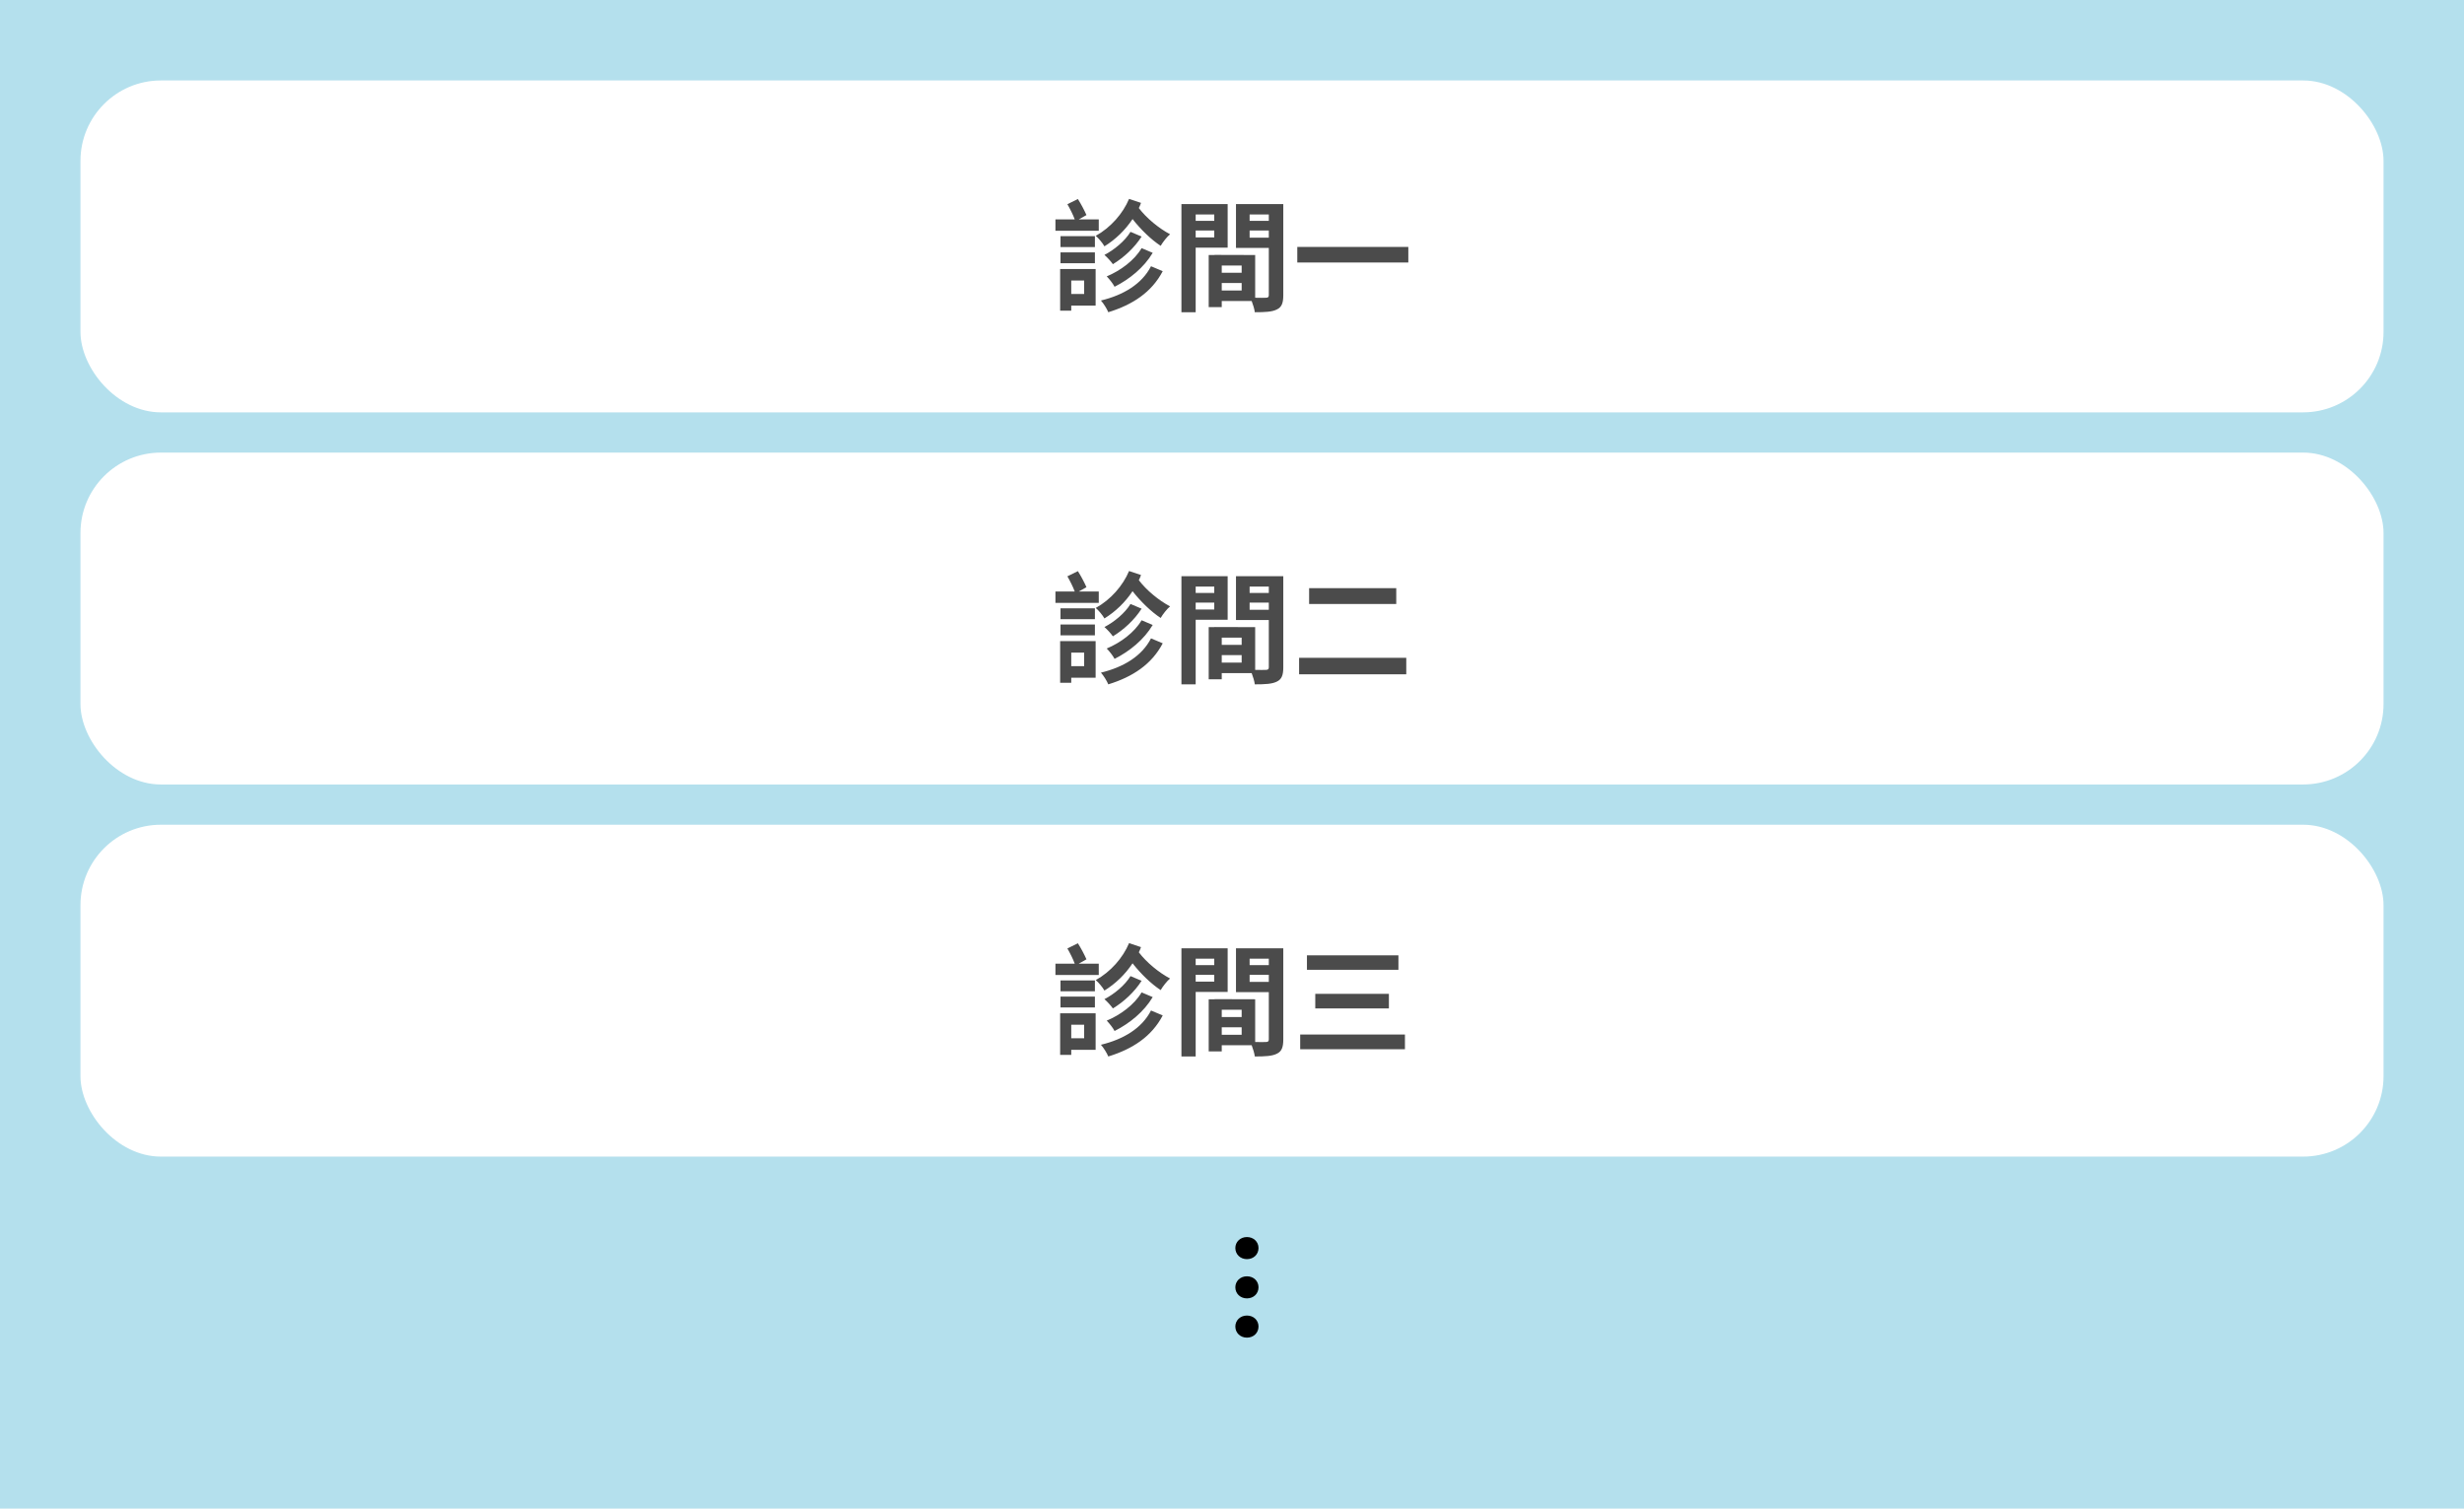 <svg width="245" height="150" viewBox="0 0 245 150" fill="none" xmlns="http://www.w3.org/2000/svg">
<rect width="245" height="150" fill="#B4E0ED"/>
<rect x="8" y="8" width="229" height="33" rx="8" fill="white"/>
<path d="M109.252 21.816V22.944H104.944V21.816H106.864C106.696 21.36 106.396 20.76 106.132 20.304L107.176 19.788C107.488 20.28 107.836 20.94 108.028 21.384L107.26 21.816H109.252ZM108.868 23.484V24.564H105.448V23.484H108.868ZM105.448 26.172V25.092H108.868V26.172H105.448ZM107.8 27.888H106.516V29.232H107.8V27.888ZM108.94 26.748V30.384H106.516V30.888H105.412V26.748H108.94ZM114.448 26.472L115.612 26.964C114.52 29.052 112.624 30.3 110.2 31.044C110.056 30.696 109.744 30.192 109.468 29.88C111.7 29.34 113.536 28.248 114.448 26.472ZM112.408 23.052L113.512 23.52C112.804 24.636 111.724 25.62 110.656 26.268C110.464 25.992 110.116 25.608 109.816 25.344C110.776 24.852 111.856 23.964 112.408 23.052ZM113.512 24.672L114.616 25.14C113.74 26.604 112.336 27.744 110.824 28.512C110.656 28.188 110.32 27.768 110.044 27.48C111.4 26.916 112.792 25.896 113.512 24.672ZM112.264 19.776L113.452 20.172C113.392 20.352 113.32 20.52 113.236 20.688C114.004 21.696 115.228 22.704 116.344 23.292C116.032 23.544 115.624 24.072 115.408 24.444C114.46 23.82 113.428 22.824 112.612 21.78C111.88 22.884 110.92 23.808 109.816 24.492C109.648 24.18 109.216 23.664 108.952 23.448C110.428 22.632 111.652 21.24 112.264 19.776ZM120.736 21.324H118.888V21.96H120.736V21.324ZM118.888 23.604H120.736V22.92H118.888V23.604ZM122.068 24.624H118.888V31.044H117.472V20.292H122.068V24.624ZM124.252 23.628H126.16V22.92H124.252V23.628ZM126.16 21.324H124.252V21.96H126.16V21.324ZM121.48 28.884H123.46V28.14H121.48V28.884ZM123.46 27.12V26.4H121.48V27.12H123.46ZM127.6 20.292V29.352C127.6 30.12 127.444 30.54 126.964 30.768C126.496 31.008 125.8 31.044 124.768 31.044C124.732 30.744 124.6 30.3 124.456 29.928H121.48V30.54H120.184V25.356H120.772V25.344L124.804 25.356V29.604C125.272 29.616 125.716 29.616 125.872 29.604C126.088 29.604 126.16 29.532 126.16 29.34V24.648H122.896V20.292H127.6ZM128.992 24.552H140.032V26.1H128.992V24.552Z" fill="#4B4B4B"/>
<rect x="8" y="45" width="229" height="33" rx="8" fill="white"/>
<path d="M109.252 58.816V59.944H104.944V58.816H106.864C106.696 58.36 106.396 57.76 106.132 57.304L107.176 56.788C107.488 57.28 107.836 57.94 108.028 58.384L107.26 58.816H109.252ZM108.868 60.484V61.564H105.448V60.484H108.868ZM105.448 63.172V62.092H108.868V63.172H105.448ZM107.8 64.888H106.516V66.232H107.8V64.888ZM108.94 63.748V67.384H106.516V67.888H105.412V63.748H108.94ZM114.448 63.472L115.612 63.964C114.52 66.052 112.624 67.3 110.2 68.044C110.056 67.696 109.744 67.192 109.468 66.88C111.7 66.34 113.536 65.248 114.448 63.472ZM112.408 60.052L113.512 60.52C112.804 61.636 111.724 62.62 110.656 63.268C110.464 62.992 110.116 62.608 109.816 62.344C110.776 61.852 111.856 60.964 112.408 60.052ZM113.512 61.672L114.616 62.14C113.74 63.604 112.336 64.744 110.824 65.512C110.656 65.188 110.32 64.768 110.044 64.48C111.4 63.916 112.792 62.896 113.512 61.672ZM112.264 56.776L113.452 57.172C113.392 57.352 113.32 57.52 113.236 57.688C114.004 58.696 115.228 59.704 116.344 60.292C116.032 60.544 115.624 61.072 115.408 61.444C114.46 60.82 113.428 59.824 112.612 58.78C111.88 59.884 110.92 60.808 109.816 61.492C109.648 61.18 109.216 60.664 108.952 60.448C110.428 59.632 111.652 58.24 112.264 56.776ZM120.736 58.324H118.888V58.96H120.736V58.324ZM118.888 60.604H120.736V59.92H118.888V60.604ZM122.068 61.624H118.888V68.044H117.472V57.292H122.068V61.624ZM124.252 60.628H126.16V59.92H124.252V60.628ZM126.16 58.324H124.252V58.96H126.16V58.324ZM121.48 65.884H123.46V65.14H121.48V65.884ZM123.46 64.12V63.4H121.48V64.12H123.46ZM127.6 57.292V66.352C127.6 67.12 127.444 67.54 126.964 67.768C126.496 68.008 125.8 68.044 124.768 68.044C124.732 67.744 124.6 67.3 124.456 66.928H121.48V67.54H120.184V62.356H120.772V62.344L124.804 62.356V66.604C125.272 66.616 125.716 66.616 125.872 66.604C126.088 66.604 126.16 66.532 126.16 66.34V61.648H122.896V57.292H127.6ZM130.168 58.48H138.832V60.052H130.168V58.48ZM129.172 65.404H139.828V67.048H129.172V65.404Z" fill="#4B4B4B"/>
<rect x="8" y="82" width="229" height="33" rx="8" fill="white"/>
<path d="M109.252 95.816V96.944H104.944V95.816H106.864C106.696 95.36 106.396 94.76 106.132 94.304L107.176 93.788C107.488 94.28 107.836 94.94 108.028 95.384L107.26 95.816H109.252ZM108.868 97.484V98.564H105.448V97.484H108.868ZM105.448 100.172V99.092H108.868V100.172H105.448ZM107.8 101.888H106.516V103.232H107.8V101.888ZM108.94 100.748V104.384H106.516V104.888H105.412V100.748H108.94ZM114.448 100.472L115.612 100.964C114.52 103.052 112.624 104.3 110.2 105.044C110.056 104.696 109.744 104.192 109.468 103.88C111.7 103.34 113.536 102.248 114.448 100.472ZM112.408 97.052L113.512 97.52C112.804 98.636 111.724 99.62 110.656 100.268C110.464 99.992 110.116 99.608 109.816 99.344C110.776 98.852 111.856 97.964 112.408 97.052ZM113.512 98.672L114.616 99.14C113.74 100.604 112.336 101.744 110.824 102.512C110.656 102.188 110.32 101.768 110.044 101.48C111.4 100.916 112.792 99.896 113.512 98.672ZM112.264 93.776L113.452 94.172C113.392 94.352 113.32 94.52 113.236 94.688C114.004 95.696 115.228 96.704 116.344 97.292C116.032 97.544 115.624 98.072 115.408 98.444C114.46 97.82 113.428 96.824 112.612 95.78C111.88 96.884 110.92 97.808 109.816 98.492C109.648 98.18 109.216 97.664 108.952 97.448C110.428 96.632 111.652 95.24 112.264 93.776ZM120.736 95.324H118.888V95.96H120.736V95.324ZM118.888 97.604H120.736V96.92H118.888V97.604ZM122.068 98.624H118.888V105.044H117.472V94.292H122.068V98.624ZM124.252 97.628H126.16V96.92H124.252V97.628ZM126.16 95.324H124.252V95.96H126.16V95.324ZM121.48 102.884H123.46V102.14H121.48V102.884ZM123.46 101.12V100.4H121.48V101.12H123.46ZM127.6 94.292V103.352C127.6 104.12 127.444 104.54 126.964 104.768C126.496 105.008 125.8 105.044 124.768 105.044C124.732 104.744 124.6 104.3 124.456 103.928H121.48V104.54H120.184V99.356H120.772V99.344L124.804 99.356V103.604C125.272 103.616 125.716 103.616 125.872 103.604C126.088 103.604 126.16 103.532 126.16 103.34V98.648H122.896V94.292H127.6ZM129.952 94.988H139.048V96.428H129.952V94.988ZM130.78 98.816H138.1V100.268H130.78V98.816ZM129.28 102.86H139.696V104.324H129.28V102.86Z" fill="#4B4B4B"/>
<path d="M122.832 124.09C122.832 123.466 123.336 122.998 123.984 122.998C124.644 122.998 125.136 123.466 125.136 124.09C125.136 124.726 124.644 125.194 123.984 125.194C123.336 125.194 122.832 124.726 122.832 124.09ZM122.832 127.993C122.832 127.369 123.336 126.901 123.984 126.901C124.644 126.901 125.136 127.369 125.136 127.993C125.136 128.629 124.644 129.097 123.984 129.097C123.336 129.097 122.832 128.629 122.832 127.993ZM122.832 131.895C122.832 131.271 123.336 130.803 123.984 130.803C124.644 130.803 125.136 131.271 125.136 131.895C125.136 132.531 124.644 132.999 123.984 132.999C123.336 132.999 122.832 132.531 122.832 131.895Z" fill="black"/>
</svg>

